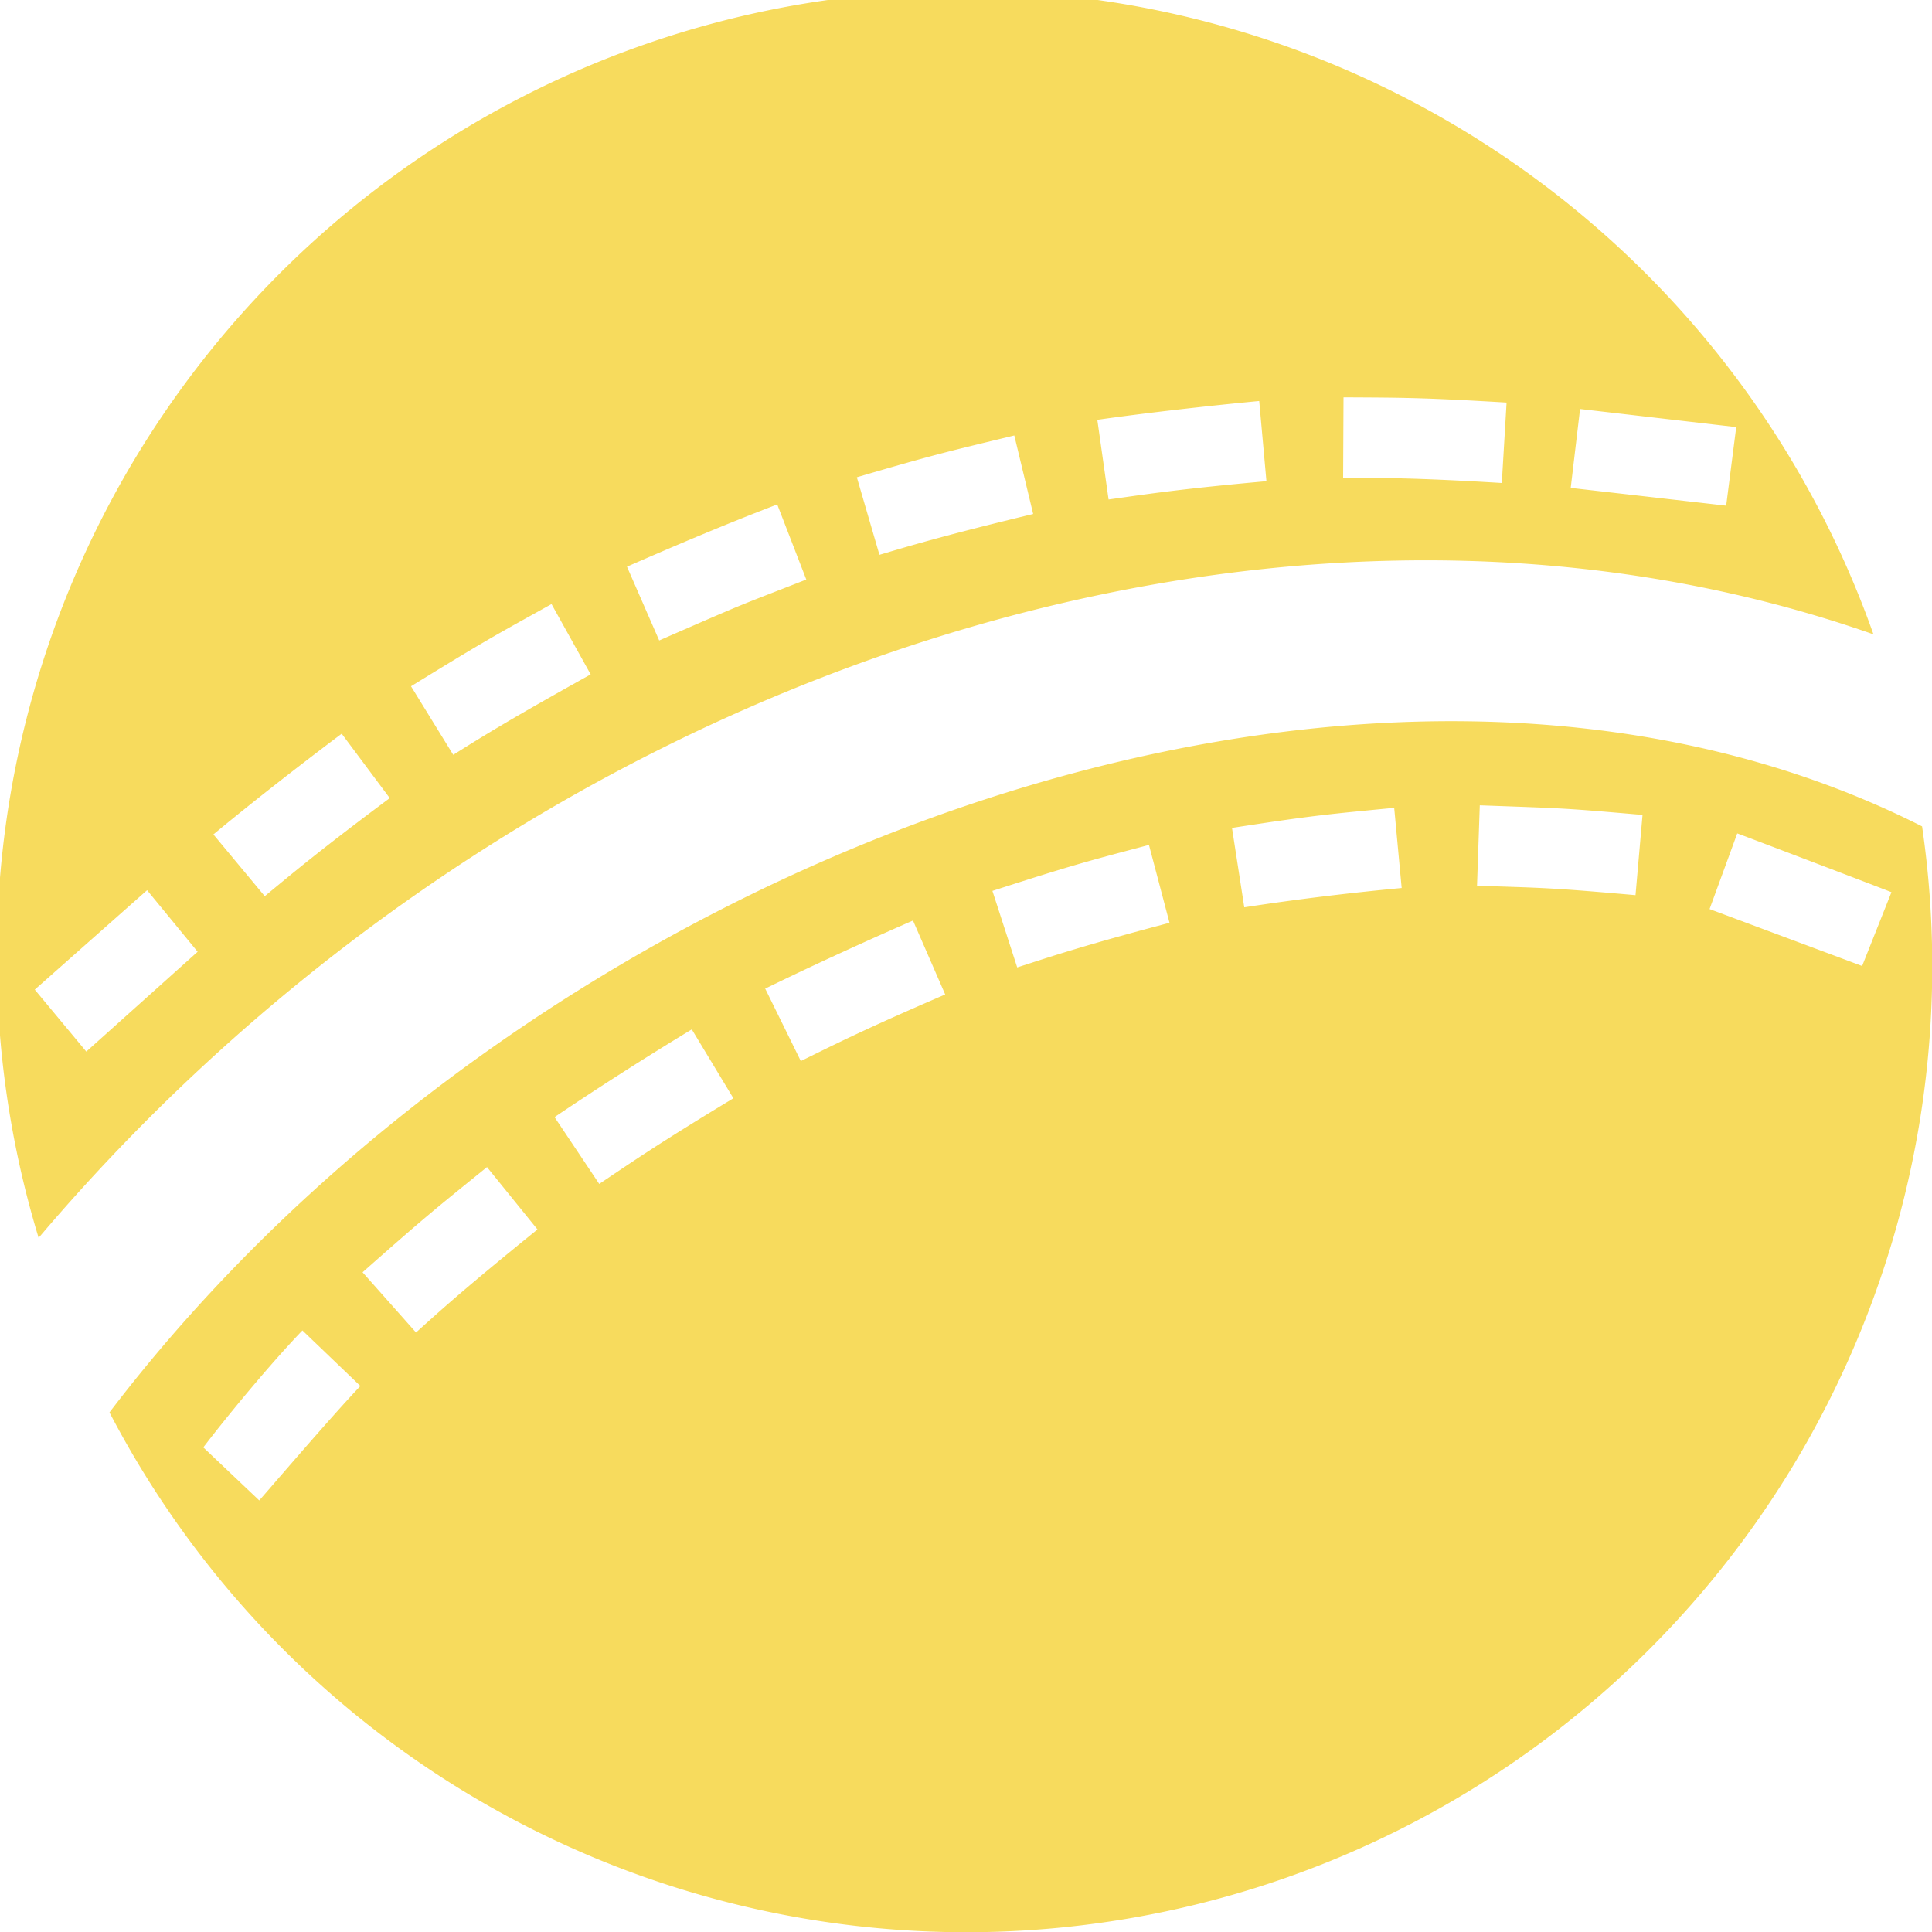 <svg xmlns="http://www.w3.org/2000/svg" width="30" height="30" viewBox="0 0 30 30">
  <path id="iconmonstr-cricket-1" d="M1.7,21.932c6.565-8.621,19.516-13.466,28.146-9.1A15,15,0,0,1,1.7,21.932ZM4.024,23.3c0,.007,1.084-1.265,1.572-1.778l-.9-.863c-.475.493-1.135,1.288-1.539,1.816l.869.824ZM7.56,18.12l.786.971c-1.14.923-1.491,1.244-1.886,1.6l-.83-.935c1-.885,1.139-.991,1.93-1.632ZM.6,19.221A15,15,0,0,1,29.091,9.85C19.776,6.577,8.012,10.477.6,19.221Zm8.01-1.876.695,1.039c.58-.389.939-.638,2.083-1.33l-.646-1.07Q9.66,16.64,8.613,17.345Zm3.274-1.99.551,1.121c.56-.275.992-.495,2.242-1.034l-.5-1.148s-1.191.516-2.3,1.06ZM.54,15.367l.8.962,1.729-1.55-.785-.956Zm14.87-1.534.385,1.189c.532-.171,1.025-.339,2.365-.693l-.319-1.209C16.911,13.367,16.693,13.42,15.41,13.834Zm13.96.021c-.171-.069-2.22-.849-2.394-.913l-.43,1.175L28.915,15l.455-1.145Zm-10.24-1,.191,1.235c.811-.125,1.626-.223,2.444-.3l-.116-1.245C20.663,12.64,20.421,12.656,19.13,12.856Zm-15.819.1.8.962c.438-.361.851-.711,1.941-1.523l-.746-1s-1.048.781-1.991,1.563Zm22.194-.3c-1.285-.111-1.19-.1-2.527-.149l-.043,1.249c1.042.034,1.135.029,2.461.146l.109-1.246ZM6.382,10.656l.656,1.065c.477-.3.869-.544,2.134-1.249L8.564,9.38c-.9.5-1.016.559-2.181,1.276ZM9.736,8.8l.5,1.145c1.434-.626,1.146-.5,2.284-.946l-.451-1.166c-.786.3-1.564.63-2.335.967Zm3.57-1.385.35,1.2c.481-.141.961-.29,2.387-.634L15.75,6.762C14.745,7.006,14.544,7.047,13.306,7.411ZM26.96,6.632l-2.425-.281L24.39,7.576l2.414.276.156-1.22Zm-9.921-.114.175,1.238c.644-.09,1.135-.166,2.451-.284l-.112-1.245S18.252,6.347,17.039,6.519Zm6.354-.267c-1.3-.077-1.59-.076-2.531-.081l-.006,1.25c.62,0,1.149,0,2.464.08l.074-1.249Z" fill="#f7db5d" fill-rule="evenodd"/>
</svg>
